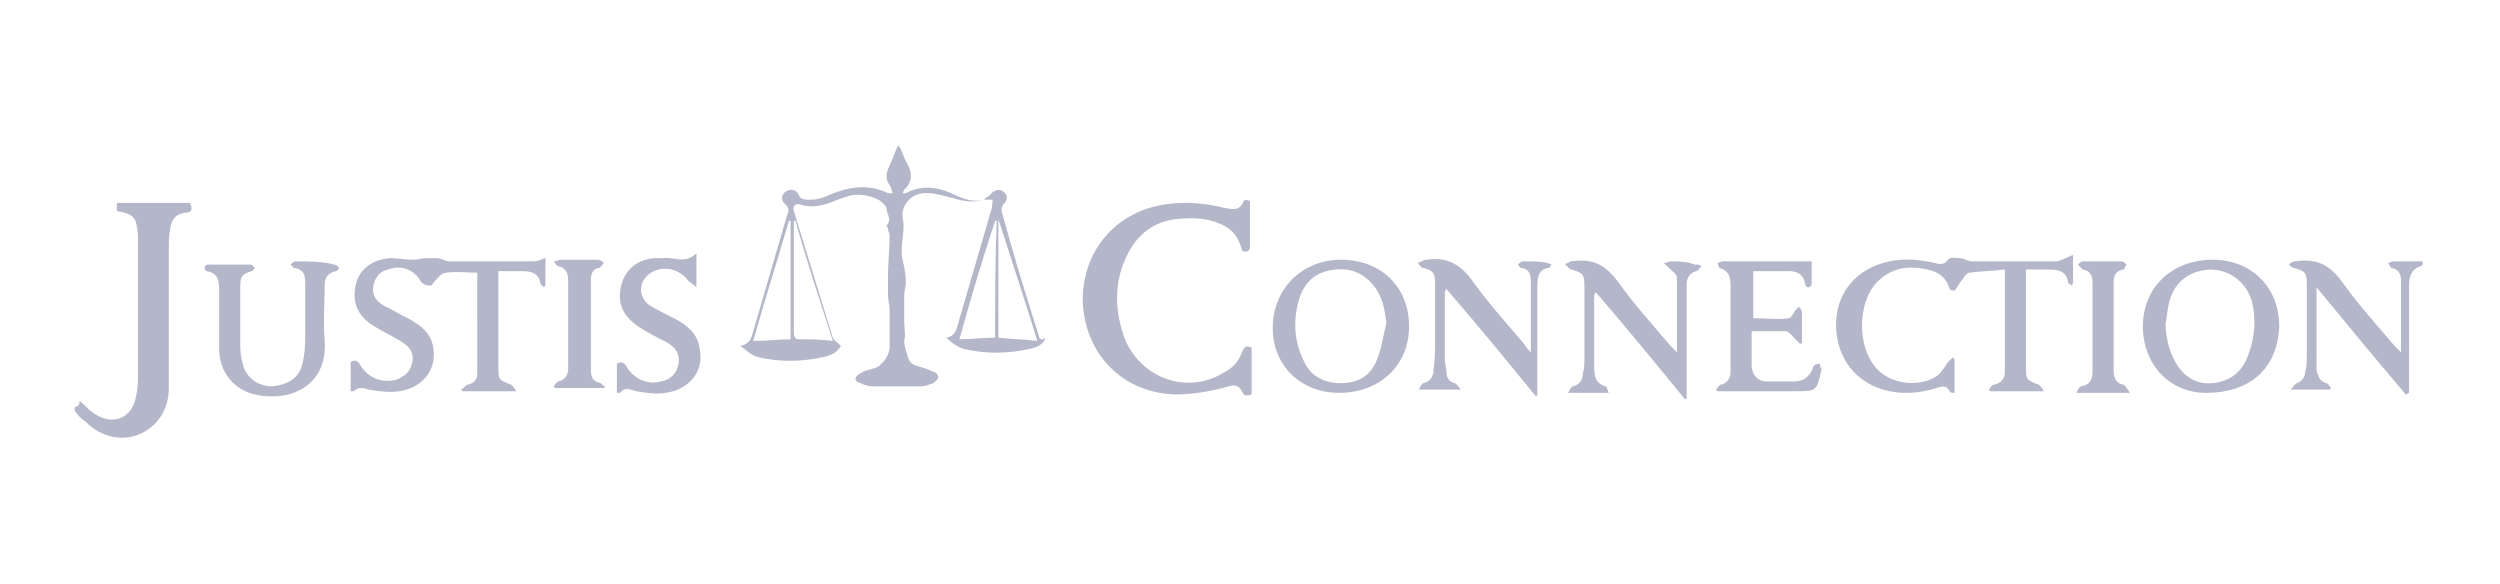 <svg xmlns="http://www.w3.org/2000/svg" xml:space="preserve" id="Layer_1" x="0" y="0" style="enable-background:new 0 0 154 36" version="1.1" viewBox="0 0 154 36"><style>.st0{fill:#b4b7c9}</style><path d="M96.4 16.3s.1 0 0 0c.1 0 0 0 0 0zM96.7 16.5s-.1 0-.1-.1l.1.1zM141 16.3zM87.4 16.3c.1 0 .2-.1.3-.1-.1 0-.2 0-.3.1zM54.8 11.4c.1.1.1.3.2.5h-.3c-1.2-.6-2.4-.4-3.6.1-.4.2-.8.3-1.2.3-.3 0-.6 0-.7-.3-.1-.3-.5-.4-.8-.2-.3.2-.3.6 0 .8.2.2.2.4.1.6l-2.1 7.2c-.1.4-.2.8-.8.9.4.3.7.6 1.1.7 1.3.3 2.6.3 4 0 .5-.1.9-.3 1.1-.7-.2-.2-.4-.3-.5-.5L48.9 13c-.1-.3.1-.5.4-.4.6.2 1.2.1 1.8-.1.3-.1.7-.3 1.1-.4.6-.2 1.3-.1 1.9.2.2.1.5.4.5.5 0 .4.4.7 0 1.1 0 0 .1.1.1.2s.1.3.1.4c0 .8-.1 1.7-.1 2.5v1.2c0 .3.1.6.1.9v2.3c0 .5-.5 1.2-1 1.3-.3.1-.5.1-.8.3-.4.2-.4.5 0 .6.2.1.5.2.8.2h2.9c.3 0 .5-.1.8-.2.1-.1.3-.2.3-.4 0-.1-.2-.3-.3-.3-.2-.1-.5-.2-.8-.3-.4-.1-.7-.2-.8-.7-.1-.3-.2-.6-.2-.9.1-.4 0-.8 0-1.2v-1.6c0-.3.1-.5.1-.8 0-.5-.1-1-.2-1.4-.2-.9.2-1.7 0-2.6-.1-.8.6-1.6 1.6-1.5.5 0 1 .2 1.5.3.6.2 1.3.3 1.9.1h.5c.1 0 0 .3 0 .5L59 20c-.1.4-.2.7-.7.8.3.3.7.6 1.1.7 1.3.3 2.6.3 4 0 .5-.1.9-.3 1-.7-.2.2-.4.1-.4-.1-.8-2.5-1.6-5.1-2.3-7.7 0-.1 0-.3.1-.4.3-.3.3-.6 0-.8-.2-.2-.6-.1-.8.2-.1.1-.3.2-.4.3-.7.2-1.4-.1-2-.4-.9-.4-1.9-.5-2.8 0h-.2c.1-.2.1-.3.2-.3.4-.5.4-.9.1-1.5-.2-.3-.3-.7-.5-1.1h-.1c-.2.4-.3.8-.5 1.2-.2.4-.3.8 0 1.2zm-6.1 9.5c-.7 0-1.4.1-2.3.1.7-2.5 1.5-5 2.2-7.4h.1v7.3zm.3-7.3c.7 2.5 1.5 4.9 2.3 7.4-.8-.1-1.4-.1-2.1-.1-.3 0-.3-.3-.3-.5v-6.8h.1zm12.5-.1c.1 0 .1 0 0 0 .8 2.5 1.6 4.9 2.4 7.5-.8-.1-1.6-.1-2.4-.2v-7.3zm-.2 7.3c-.7 0-1.5.1-2.2.1.7-2.5 1.4-4.9 2.2-7.3h.1c-.1 2.4-.1 4.8-.1 7.2zM9.2 26.4c.8-.6 1.2-1.5 1.2-2.5v-8.6c0-.4 0-.8.1-1.3s.3-.8.9-.9c.4 0 .5-.2.3-.6H7.2v.5c1.1.2 1.2.4 1.3 1.5v8.4c0 .5 0 1-.1 1.4-.2 1.5-1.5 2-2.7 1.1-.3-.2-.5-.5-.8-.7 0 .3-.1.3-.3.4v.2c.2.3.4.5.7.7 1.1 1.1 2.7 1.3 3.9.4zM76.6 12.4c-.2.6-.7.5-1.2.4-1.2-.3-2.5-.4-3.7-.2-3.1.5-5.1 3-5 6.1.2 3.2 2.5 5.5 5.7 5.6 1.1 0 2.2-.2 3.3-.5.3-.1.6-.1.8.3.1.3.3.3.6.2v-2.9c-.4-.1-.4-.1-.6.3-.2.6-.6 1-1.2 1.3-2.2 1.3-5 .3-6-2.1-.6-1.6-.7-3.3 0-4.9.6-1.4 1.6-2.3 3.1-2.5 1-.1 1.9-.1 2.8.3.7.3 1.1.8 1.3 1.6 0 .1.2.1.3.1.1 0 .2-.2.2-.2v-2.9c-.1-.1-.4-.1-.4 0zM126.6 16.1h-5.1c-.3 0-.5-.2-.8-.2-.2 0-.6-.1-.7.1-.2.3-.5.3-.8.2-.9-.2-1.9-.3-2.8-.1-2 .4-3.3 1.9-3.3 3.9 0 2.1 1.3 3.7 3.3 4.1 1 .2 1.9.1 2.9-.2.3-.1.6-.2.8.2 0 .1.2.1.3.1v-2.1s-.1 0-.1-.1l-.3.3c-.2.3-.4.6-.6.8-1.1.8-2.9.6-3.8-.4-1.2-1.3-1.2-4 0-5.3.7-.7 1.5-1 2.5-.9.9.1 1.7.3 2 1.3 0 .1.3.1.3.1.2-.2.3-.5.5-.7.1-.2.3-.4.4-.4.7-.1 1.4-.1 2.2-.2v6.3c0 .4-.2.7-.7.8-.1 0-.2.2-.3.3l.1.1h3.3c-.1-.2-.2-.3-.3-.4-.8-.3-.8-.3-.8-1.2v-5.9h1.4c.6 0 1.1.1 1.2.8 0 .1.2.1.2.2.1-.1.1-.2.1-.3v-1.6c-.5.2-.8.4-1.1.4zM32.8 16.1h-5.1c-.3 0-.5-.2-.8-.2h-.7c-.2 0-.5.1-.7.1-.5 0-1-.1-1.5-.1-1.1.1-1.9.7-2.1 1.7-.2 1 .1 1.8 1 2.4.6.4 1.3.7 1.9 1.1.5.3.7.7.6 1.2-.1.6-.5.9-1 1.1-.9.2-1.7-.1-2.2-.9-.1-.2-.3-.4-.6-.2v1.8h.2c.3-.3.6-.2.9-.1.6.1 1.3.2 1.9.1 1.4-.2 2.3-1.3 2.1-2.6-.1-.9-.7-1.4-1.4-1.8-.6-.3-1.1-.6-1.7-.9-.5-.3-.7-.7-.6-1.2.1-.5.4-.9.9-1 .8-.3 1.6 0 2 .7.1.2.4.3.6.3.1 0 .2-.2.3-.3.2-.2.4-.5.7-.5.6-.1 1.2 0 1.9 0V23c0 .4-.2.6-.6.7-.1 0-.2.2-.4.3l.1.1h3.3c-.1-.2-.2-.3-.3-.4-.8-.3-.8-.3-.8-1.2v-5.8h1.4c.6 0 1.1.1 1.2.8 0 .1.2.1.2.2 0 0 .1-.1.1-.2v-1.6c-.1 0-.4.2-.8.2zM82.6 16c-2.4 0-4.2 1.8-4.2 4.2 0 2.3 1.7 4 4.1 4 2.5 0 4.3-1.7 4.3-4.1 0-2.4-1.7-4.1-4.2-4.1zm2.2 6.2c-.4 1-1.2 1.4-2.2 1.4-1 0-1.8-.4-2.2-1.2-.7-1.3-.8-2.7-.3-4.2.4-1 1.1-1.5 2.2-1.6 1-.1 1.8.3 2.4 1.1.5.7.6 1.4.7 2.2-.2.8-.3 1.6-.6 2.3zM136.3 16c-2.5 0-4.3 1.7-4.3 4.1 0 2.3 1.6 4.1 3.9 4.1 2.7 0 4.4-1.5 4.5-4.1 0-2.4-1.7-4.1-4.1-4.1zm2.1 6.1c-.4.9-1.1 1.4-2.1 1.5-1 .1-1.8-.4-2.3-1.3-.4-.7-.6-1.6-.6-2.4.1-.4.1-.8.2-1.2.3-1.3 1.2-2 2.5-2.1 1.2 0 2.2.7 2.6 1.9.3 1.2.2 2.4-.3 3.6zM18.2 16.1c-.1 0-.2.1-.3.2l.2.2c.6.1.7.4.7.9v3.1c0 .7 0 1.3-.2 2-.2.8-.9 1.2-1.8 1.3-.8 0-1.5-.4-1.8-1.2-.1-.4-.2-.8-.2-1.2v-3.7c0-.7.1-.8.7-1 .1 0 .1-.1.2-.2l-.2-.2h-2.7c-.1 0-.2.1-.2.2l.1.2c.8.1.8.7.8 1.3v3.5c0 1.4.9 2.5 2.2 2.8 2.1.5 4.5-.5 4.3-3.3-.1-1.1 0-2.3 0-3.4 0-.5.2-.8.7-.9.1 0 .2-.2.2-.2-.1-.1-.2-.2-.3-.2-.7-.2-1.6-.2-2.4-.2zM18.8 19.4v-2 3.1-1.1z" class="st0"/><path d="M102.9 16.1c-.1 0-.2.1-.4.1l.3.3c.2.2.5.4.5.6v4.6l-.4-.4c-1.1-1.3-2.2-2.5-3.2-3.9-.8-1.1-1.6-1.5-2.9-1.3-.1 0-.1 0-.2.1-.1 0-.1.1-.2.1 0 0 .1 0 .1.1 0 0 .1 0 .1.1 0 0 .1 0 .1.1h.1c.7.2.8.3.8 1v4.5c0 .3 0 .6-.1.9 0 .4-.2.7-.6.8-.1 0-.2.2-.3.4h2.5c-.1-.2-.1-.4-.2-.4-.7-.2-.7-.8-.7-1.3v-4.2c0-.1 0-.2.1-.3 1.9 2.2 3.7 4.4 5.5 6.6 0 0 .1 0 .1-.1v-7c0-.4.2-.7.6-.8.1 0 .2-.2.3-.3-.1-.1-.2-.1-.4-.1-.5-.2-1-.2-1.5-.2z" class="st0"/><path d="M96.4 16.3c.1 0 .1-.1.2-.1-.1 0-.1 0-.2.1zM149.2 16.1h-1.8c-.1 0-.2.1-.3.1.1.1.1.2.2.3.5.1.6.4.6.8v4.4l-.4-.4c-1.1-1.3-2.2-2.5-3.2-3.9-.8-1.1-1.6-1.5-2.9-1.3-.2 0-.3.1-.4.2.1.1.2.2.3.2.7.2.8.3.8 1v4.4c0 .3 0 .7-.1 1 0 .3-.2.6-.5.7-.1 0-.2.2-.4.4h2.4l.1-.1c-.1-.1-.2-.3-.3-.3-.4-.1-.5-.4-.6-.8v-5.1c1.9 2.3 3.7 4.5 5.5 6.6.1 0 .1-.1.2-.1v-6.6c0-.5.1-1 .7-1.2.1 0 .2-.2.1-.2.1 0 0-.1 0-.1z" class="st0"/><path d="M141 16.3c.1-.1.3-.1.4-.2-.1 0-.3.1-.4.2zM93.8 16.1c-.1 0-.2.1-.3.2.1.1.1.2.2.2.6.1.6.5.6 1v4.2c-.2-.2-.3-.3-.4-.5-1.1-1.3-2.2-2.5-3.2-3.9-.7-1-1.6-1.5-2.8-1.3-.1 0-.2 0-.3.1-.1 0-.2.1-.3.1.1 0 .1.1.2.2s.1.1.2.1c.6.2.7.3.7 1v3.4c0 .6 0 1.3-.1 1.9 0 .4-.2.7-.6.8-.1 0-.2.2-.3.4H90c-.2-.2-.3-.4-.4-.4-.4-.1-.5-.4-.5-.7 0-.2-.1-.5-.1-.7v-4.1c0-.1 0-.2.1-.3 1.9 2.2 3.7 4.4 5.5 6.6 0 0 .1 0 .1-.1v-6.6c0-.5 0-1.1.7-1.2.1 0 .1-.2.2-.2-.1 0-.2-.1-.3-.1-.3-.1-.9-.1-1.5-.1z" class="st0"/><path d="M87.4 16.3c.1 0 .1.1.2.2 0-.1-.1-.2-.2-.2zM111.7 22.6c-.2.6-.6.9-1.2.9h-1.6c-.6 0-.9-.3-1-.9v-2.2h2.1c.2 0 .4.3.6.5l.3.3.1-.1v-1.9c0-.1-.1-.2-.2-.3l-.2.2c-.1.2-.3.5-.4.5-.7.1-1.5 0-2.2 0v-2.9h2.2c.5 0 .9.2 1 .8 0 .1.1.2.2.2s.2-.1.2-.2v-1.4h-5.5c-.1 0-.2.1-.3.1 0 .1.1.2.1.3.7.2.7.7.7 1.2V22.9c0 .4-.2.7-.6.8-.1 0-.2.2-.3.3l.1.1h4.8c1.3 0 1.3 0 1.6-1.3 0-.1-.1-.2-.1-.4-.2 0-.4.1-.4.2zM41.7 19.7c-.6-.3-1.2-.6-1.7-.9-.7-.5-.7-1.5.1-2 .8-.5 1.8-.2 2.3.5.1.1.3.2.5.4v-2.1c-.7.7-1.4.2-2 .3h-.6c-1.2.1-2 .9-2.1 2.1-.1 1 .4 1.6 1.1 2.1.6.4 1.2.7 1.8 1 .5.3.8.7.7 1.3-.1.6-.5 1-1.1 1.1-.8.2-1.6-.1-2.1-.9-.1-.2-.3-.4-.6-.2v1.8h.2c.3-.4.6-.2 1-.1.6.1 1.2.2 1.8.1 1.5-.2 2.4-1.4 2.1-2.7-.1-.9-.7-1.4-1.4-1.8zM130.8 23.7c-.5-.1-.6-.5-.6-.9v-5.4c0-.4.1-.7.6-.8.1 0 .1-.2.2-.3-.1-.1-.2-.2-.3-.2h-2.4c-.1 0-.2.1-.3.2l.3.3c.5.1.6.4.6.9v5.3c0 .5-.1.9-.7 1-.1 0-.2.2-.3.4h3.3c-.2-.3-.3-.5-.4-.5zM37 23.6c-.5-.1-.6-.4-.6-.8v-5.4c0-.4 0-.8.5-.9.1 0 .2-.2.3-.3-.1-.1-.2-.2-.4-.2h-2.3c-.1 0-.2.1-.4.1.1.1.2.3.3.3.5.1.6.5.6.9v5.4c0 .4-.2.7-.6.8-.1 0-.2.2-.3.3l.1.1h3l.1-.1c-.1 0-.2-.1-.3-.2z" class="st0"/></svg>